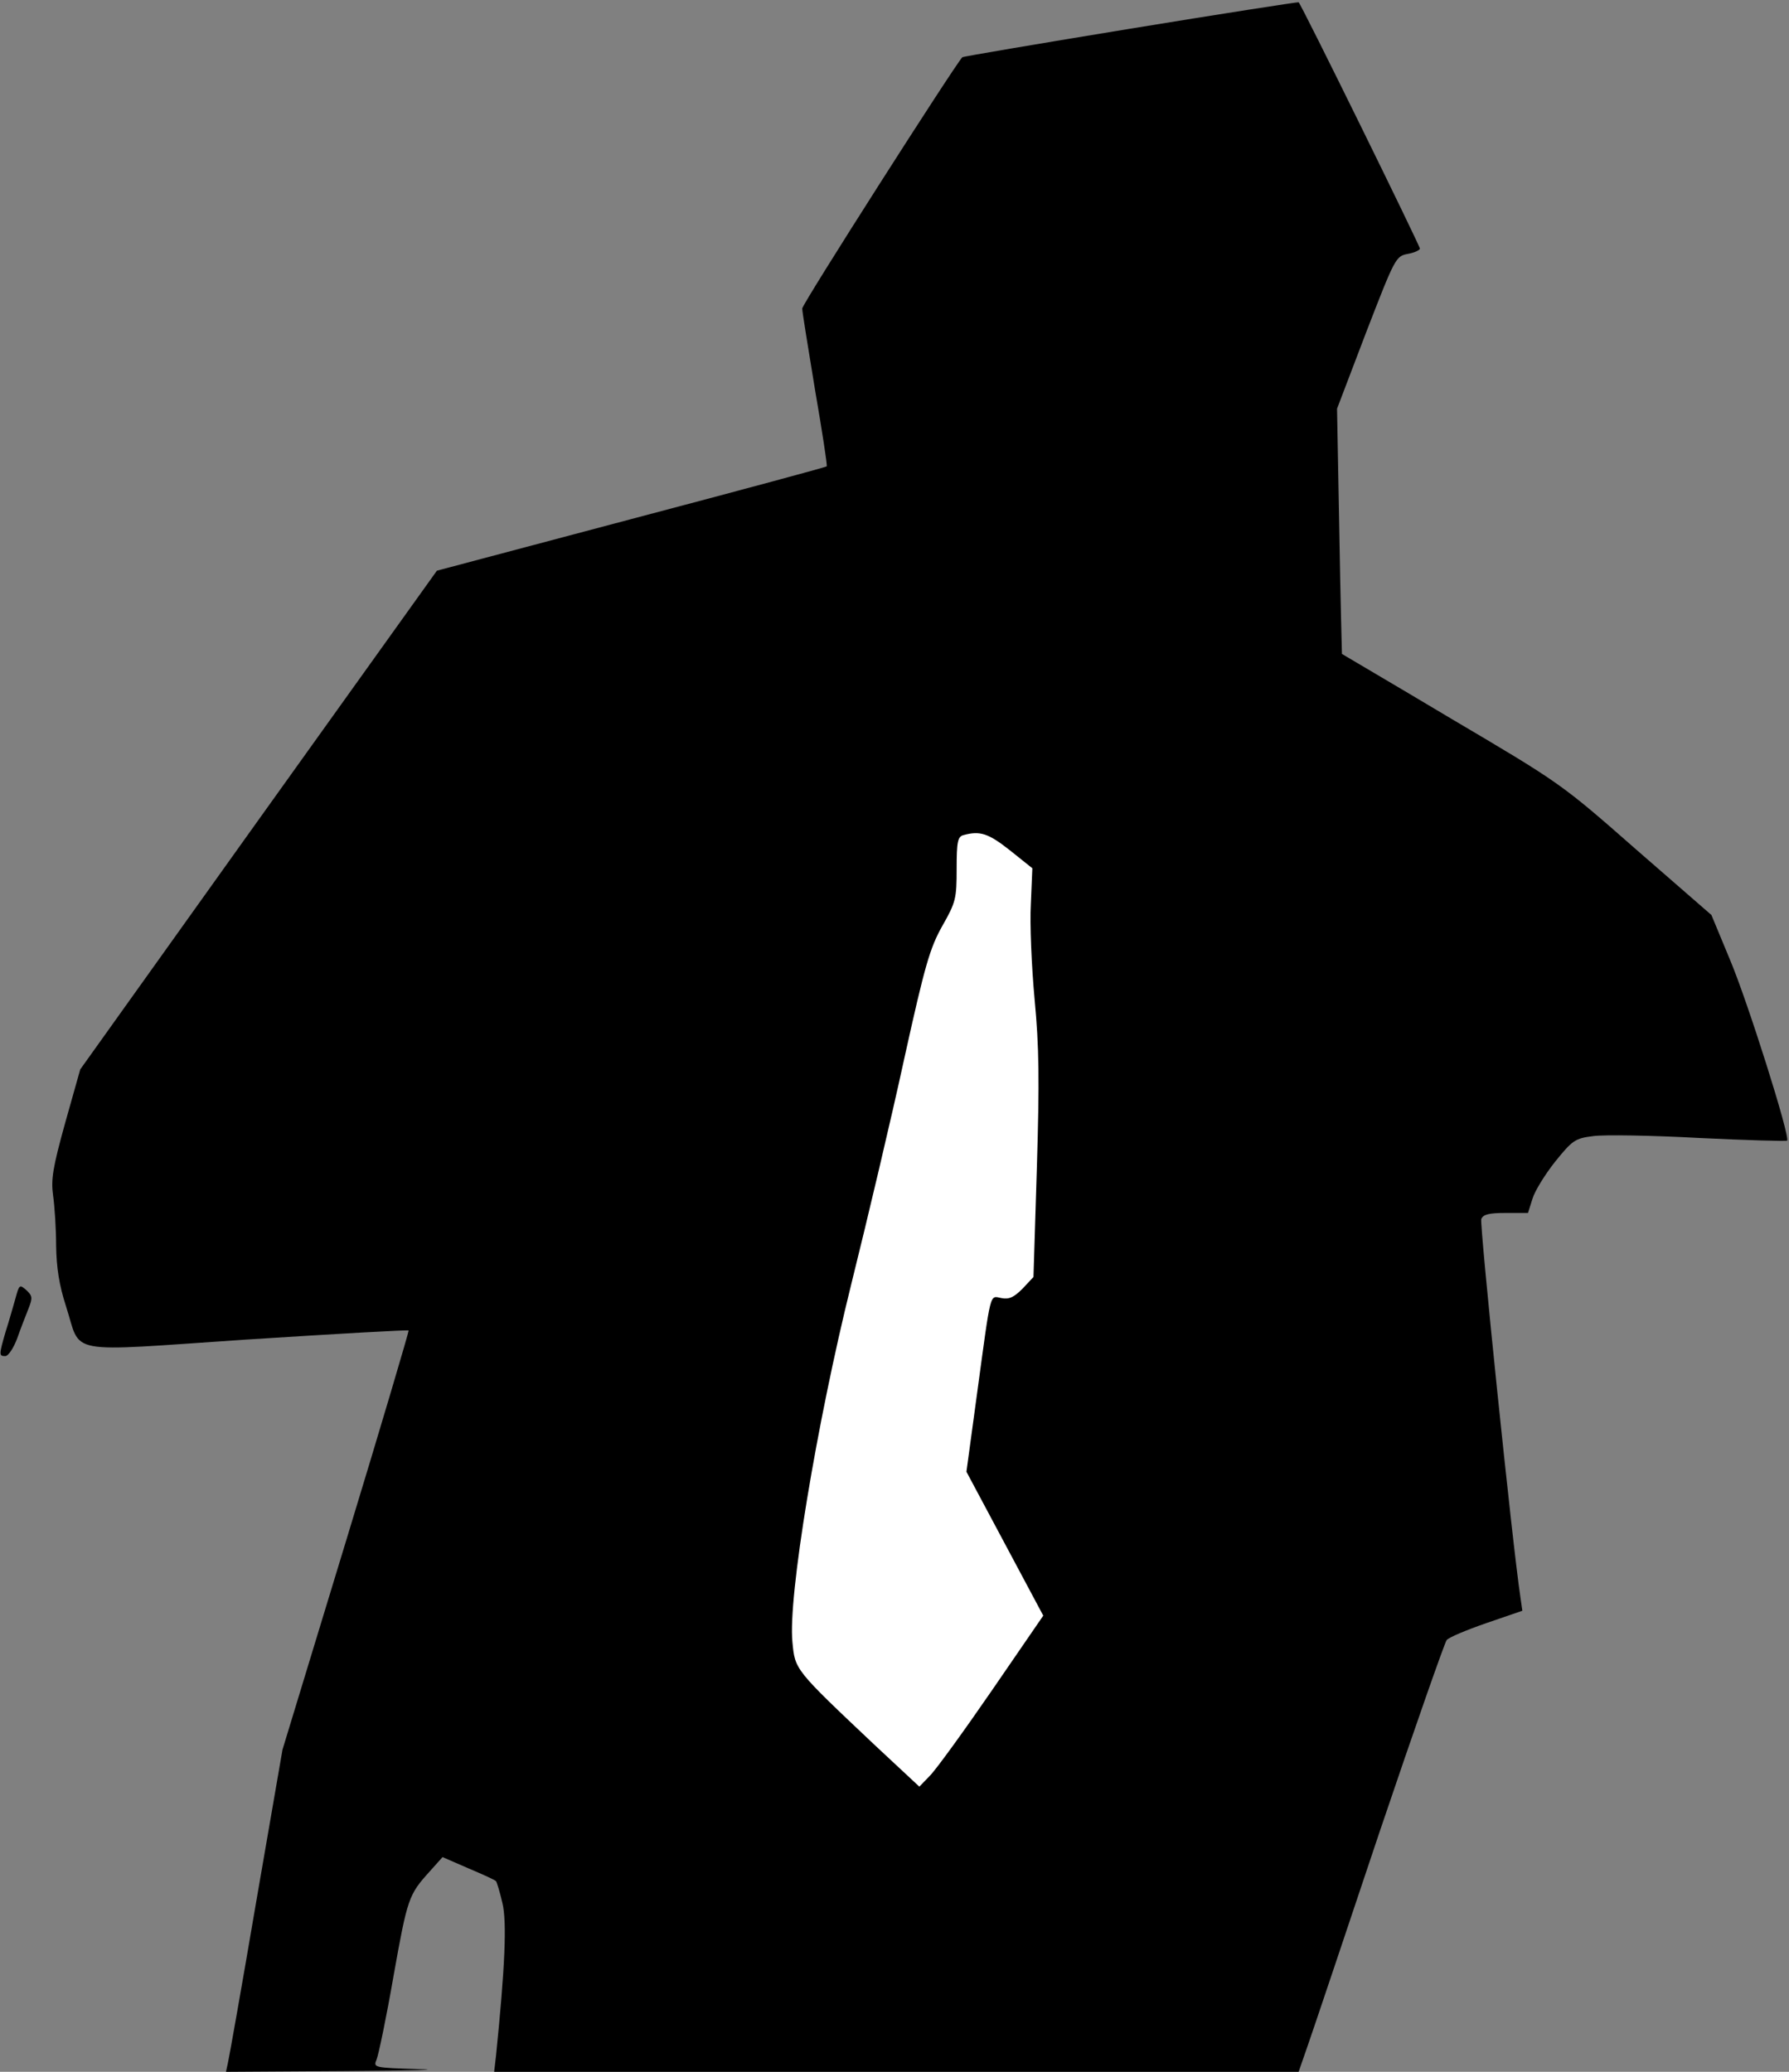 <?xml version="1.0" standalone="no"?>
<!DOCTYPE svg PUBLIC "-//W3C//DTD SVG 20010904//EN"
 "http://www.w3.org/TR/2001/REC-SVG-20010904/DTD/svg10.dtd">
<svg version="1.0" xmlns="http://www.w3.org/2000/svg"
 width="475pt" height="550pt" viewBox="0 0 475 550"
 preserveAspectRatio="xMidYMid meet">
<rect x="0" y="0" width="475" height="550" fill="#808080" stroke="none"/>
<g transform="translate(0,550) scale(0.1,-0.1)"
fill="#000000" stroke="none">
<path fill="#000000" stroke="none" d="M3002 5424 c-244 -40 -445 -74 -447
-76 -24 -27 -425 -655 -425 -667 0 -9 16 -106 34 -216 19 -110 33 -201 31
-203 -1 -2 -235 -65 -519 -140 l-516 -137 -474 -662 -473 -662 -40 -142 c-33
-119 -38 -150 -32 -193 4 -28 8 -88 8 -133 1 -59 8 -104 26 -160 43 -132 -12
-122 481 -89 234 15 427 26 429 24 1 -2 -73 -253 -166 -558 l-169 -555 -70
-405 c-38 -223 -72 -415 -75 -427 l-5 -23 317 2 c175 1 263 4 196 5 -122 4
-122 4 -113 26 5 12 26 112 45 222 37 207 40 215 96 277 l34 38 69 -30 c38
-16 71 -31 73 -34 2 -2 10 -28 17 -58 12 -50 7 -169 -17 -405 l-5 -43 1068 0
1068 0 25 72 c14 40 100 296 191 568 92 272 172 500 177 506 5 7 53 27 105 45
l96 33 -5 35 c-21 137 -109 992 -104 1005 5 12 20 16 65 16 l59 0 12 38 c6 20
33 64 60 98 46 57 53 62 101 68 28 4 155 2 282 -5 126 -6 231 -9 233 -7 9 9
-105 370 -152 481 l-49 118 -200 174 c-198 174 -201 176 -489 346 -159 95
-291 172 -292 173 0 1 -4 147 -7 326 l-6 325 77 202 c77 199 79 203 111 209
17 3 32 10 32 14 0 8 -315 649 -322 654 -1 1 -202 -30 -446 -70z"/>
<path fill="#ffffff" stroke="none" d="M2681 3243 l60 -48 -4 -95 c-3 -52 2
-166 10 -253 12 -127 13 -214 6 -447 l-9 -290 -29 -31 c-23 -23 -36 -29 -56
-25 -32 6 -27 24 -65 -255 l-28 -206 102 -191 102 -191 -136 -198 c-75 -109
-149 -211 -165 -227 l-28 -29 -118 110 c-214 202 -212 200 -219 274 -12 119
64 578 156 949 43 173 107 443 141 600 55 249 68 293 101 352 36 63 38 73 38
152 0 72 3 85 18 89 44 12 66 5 123 -40z"/>
<path fill="#000000" stroke="none" d="M41 2053 c-6 -21 -17 -60 -26 -88 -18
-62 -18 -65 -1 -65 8 0 22 21 32 48 9 26 23 61 30 79 11 28 10 33 -6 48 -18
16 -19 15 -29 -22z"/>
</g>
</svg>

